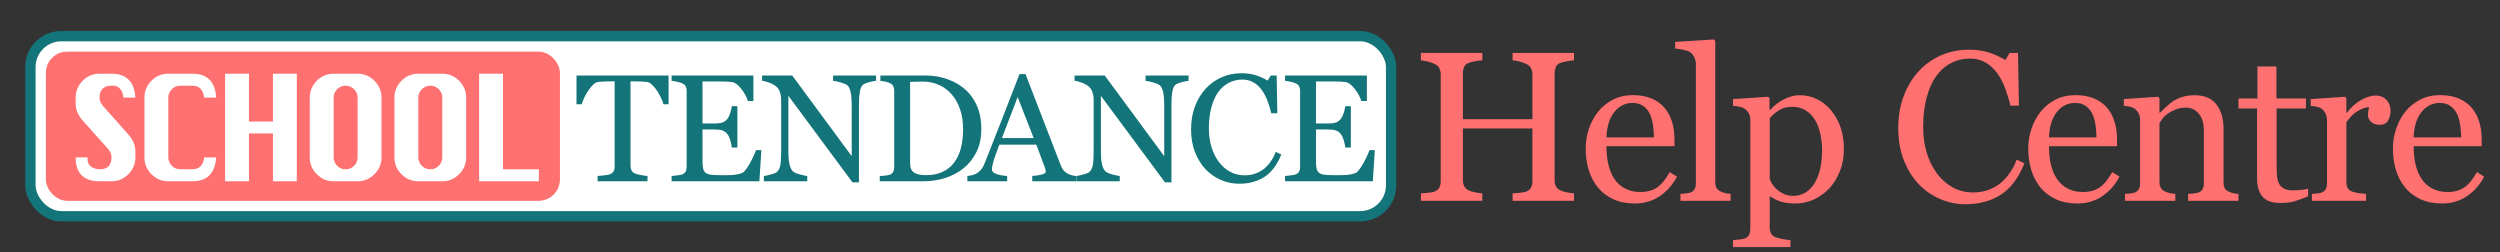 <?xml version="1.0" encoding="UTF-8"?>
<svg viewBox="0 0 2179 220" version="1.1" xmlns="http://www.w3.org/2000/svg" xmlns:xlink="http://www.w3.org/1999/xlink">
    <rect x="0" y="0" width="2179" height="220" fill="#333333" stroke="none"/>
    <title>Schooltendance Help Centre@1x</title>
    <g id="Schooltendance-Help-Centre" stroke="none" stroke-width="1" fill="none" fill-rule="evenodd">
        <g id="Group" transform="translate(22, 27)">
            <rect id="Rectangle" stroke="#13747A" stroke-width="9" fill="#FFFFFF" x="4.5" y="4.5" width="1186" height="157" rx="27"></rect>
            <rect id="Rectangle" stroke="#FF7070" fill="#FF7070" x="18.5" y="18.5" width="447" height="129" rx="18"></rect>
            <g id="SCHOOL" transform="translate(43.949, 37.25)" fill="#FFFFFF" fill-rule="nonzero">
                <path d="M52.051,20.801 L41.699,20.801 C40.788,13.835 37.5,10.352 31.836,10.352 C28.19,10.352 25.439,11.23 23.584,12.988 C21.729,14.746 20.801,17.367 20.801,20.85 C20.801,23.454 21.826,25.895 23.877,28.174 L45.947,52.979 C50.016,57.536 52.051,62.435 52.051,67.676 L52.051,72.949 C52.051,78.581 50.016,83.455 45.947,87.573 C41.878,91.691 36.979,93.75 31.25,93.75 L20.801,93.75 C13.9,93.75 8.708,92.008 5.225,88.525 C1.742,85.042 0,79.85 0,72.949 L10.449,72.949 C10.384,73.665 10.352,74.235 10.352,74.658 C10.352,77.49 11.442,79.639 13.623,81.104 C15.804,82.568 18.197,83.301 20.801,83.301 C24.512,83.301 27.181,82.406 28.809,80.615 C30.436,78.825 31.25,76.221 31.25,72.803 C31.25,70.166 30.225,67.725 28.174,65.479 L6.104,40.771 C2.035,36.247 0,31.348 0,26.074 L0,20.801 C0,15.137 2.035,10.254 6.104,6.152 C10.173,2.051 15.072,0 20.801,0 L31.25,0 C44.271,0 51.204,6.934 52.051,20.801 Z" id="Path"></path>
                <path d="M122.449,72.949 C121.538,86.816 114.604,93.75 101.648,93.75 L80.75,93.75 C75.053,93.75 70.162,91.707 66.077,87.622 C61.992,83.537 59.949,78.646 59.949,72.949 L59.949,20.801 C59.949,15.202 61.959,10.335 65.979,6.201 C70,2.067 74.923,0 80.75,0 L101.648,0 C114.734,0 121.668,6.934 122.449,20.801 L112,20.801 C111.186,13.9 107.736,10.449 101.648,10.449 L91.199,10.449 C88.335,10.449 85.877,11.466 83.826,13.501 C81.775,15.535 80.75,17.969 80.75,20.801 L80.75,72.949 C80.75,75.749 81.767,78.174 83.802,80.225 C85.836,82.275 88.302,83.301 91.199,83.301 L101.648,83.301 C107.768,83.301 111.219,79.85 112,72.949 L122.449,72.949 Z" id="Path"></path>
                <polygon id="Path" points="130.25 93.75 130.25 0 151.051 0 151.051 41.699 171.949 41.699 171.949 0 192.75 0 192.75 93.75 171.949 93.75 171.949 52.051 151.051 52.051 151.051 93.75"></polygon>
                <path d="M224.852,0 L245.75,0 C251.447,0 256.338,2.051 260.423,6.152 C264.508,10.254 266.551,15.137 266.551,20.801 L266.551,72.949 C266.551,78.581 264.508,83.455 260.423,87.573 C256.338,91.691 251.447,93.75 245.75,93.75 L224.852,93.75 C219.155,93.75 214.264,91.707 210.179,87.622 C206.093,83.537 204.051,78.646 204.051,72.949 L204.051,20.801 C204.051,15.104 206.093,10.213 210.179,6.128 C214.264,2.043 219.155,0 224.852,0 Z M224.852,20.801 L224.852,72.949 C224.852,75.749 225.869,78.174 227.903,80.225 C229.938,82.275 232.404,83.301 235.301,83.301 C238.198,83.301 240.664,82.275 242.698,80.225 C244.733,78.174 245.75,75.749 245.75,72.949 L245.75,20.801 C245.75,17.969 244.716,15.535 242.649,13.501 C240.582,11.466 238.133,10.449 235.301,10.449 C232.436,10.449 229.979,11.466 227.928,13.501 C225.877,15.535 224.852,17.969 224.852,20.801 Z" id="Shape"></path>
                <path d="M298.652,0 L319.551,0 C325.247,0 330.138,2.051 334.224,6.152 C338.309,10.254 340.352,15.137 340.352,20.801 L340.352,72.949 C340.352,78.581 338.309,83.455 334.224,87.573 C330.138,91.691 325.247,93.75 319.551,93.75 L298.652,93.75 C292.956,93.75 288.065,91.707 283.979,87.622 C279.894,83.537 277.852,78.646 277.852,72.949 L277.852,20.801 C277.852,15.104 279.894,10.213 283.979,6.128 C288.065,2.043 292.956,0 298.652,0 Z M298.652,20.801 L298.652,72.949 C298.652,75.749 299.67,78.174 301.704,80.225 C303.739,82.275 306.204,83.301 309.102,83.301 C311.999,83.301 314.465,82.275 316.499,80.225 C318.534,78.174 319.551,75.749 319.551,72.949 L319.551,20.801 C319.551,17.969 318.517,15.535 316.45,13.501 C314.383,11.466 311.934,10.449 309.102,10.449 C306.237,10.449 303.779,11.466 301.729,13.501 C299.678,15.535 298.652,17.969 298.652,20.801 Z" id="Shape"></path>
                <polygon id="Path" points="351.652 93.75 351.652 0 372.453 0 372.453 83.301 403.703 83.301 403.703 93.75"></polygon>
            </g>
            <g id="TENDANCE" transform="translate(480.474, 36.835)" fill="#13747A" fill-rule="nonzero">
                <path d="M80.268,27.016 L75.787,27.016 C75.397,25.457 74.693,23.606 73.676,21.463 C72.659,19.32 71.522,17.296 70.267,15.391 C68.968,13.4 67.55,11.657 66.013,10.163 C64.476,8.67 62.993,7.815 61.564,7.598 C60.222,7.425 58.534,7.295 56.499,7.208 C54.464,7.122 52.581,7.079 50.849,7.079 L47.083,7.079 L47.083,80.787 C47.083,82.216 47.386,83.525 47.992,84.716 C48.598,85.907 49.659,86.827 51.174,87.476 C51.953,87.779 53.587,88.19 56.077,88.71 C58.566,89.229 60.504,89.511 61.889,89.554 L61.889,94.165 L18.378,94.165 L18.378,89.554 C19.591,89.468 21.441,89.294 23.931,89.035 C26.42,88.775 28.141,88.45 29.094,88.061 C30.522,87.498 31.572,86.686 32.243,85.625 C32.914,84.565 33.25,83.147 33.25,81.372 L33.25,7.079 L29.483,7.079 C28.141,7.079 26.474,7.111 24.483,7.176 C22.491,7.241 20.586,7.382 18.768,7.598 C17.339,7.771 15.857,8.626 14.32,10.163 C12.783,11.7 11.365,13.443 10.066,15.391 C8.767,17.339 7.62,19.407 6.624,21.593 C5.628,23.779 4.936,25.587 4.546,27.016 L0,27.016 L0,2.013 L80.268,2.013 L80.268,27.016 Z" id="Path"></path>
                <path d="M161.146,67.02 L159.393,94.165 L82.892,94.165 L82.892,89.554 C84.19,89.468 85.922,89.284 88.087,89.002 C90.252,88.721 91.659,88.429 92.308,88.125 C93.694,87.476 94.657,86.632 95.198,85.593 C95.739,84.554 96.01,83.233 96.01,81.631 L96.01,15.391 C96.01,13.962 95.772,12.696 95.295,11.592 C94.819,10.488 93.823,9.59 92.308,8.897 C91.139,8.334 89.57,7.836 87.6,7.403 C85.63,6.97 84.061,6.711 82.892,6.624 L82.892,2.013 L154.197,2.013 L154.197,24.223 L149.327,24.223 C148.461,20.933 146.588,17.437 143.709,13.735 C140.83,10.033 138.092,8.009 135.494,7.663 C134.152,7.49 132.55,7.36 130.688,7.273 C128.827,7.187 126.705,7.144 124.324,7.144 L109.842,7.144 L109.842,43.771 L120.233,43.771 C123.567,43.771 126.002,43.457 127.539,42.829 C129.076,42.201 130.429,41.151 131.598,39.679 C132.55,38.424 133.362,36.746 134.033,34.646 C134.704,32.546 135.148,30.566 135.364,28.704 L140.235,28.704 L140.235,64.747 L135.364,64.747 C135.191,62.668 134.726,60.471 133.968,58.155 C133.21,55.839 132.42,54.161 131.598,53.122 C130.256,51.434 128.729,50.33 127.019,49.81 C125.309,49.291 123.047,49.031 120.233,49.031 L109.842,49.031 L109.842,76.696 C109.842,79.467 110.037,81.653 110.427,83.255 C110.816,84.857 111.574,86.069 112.7,86.892 C113.825,87.714 115.362,88.245 117.311,88.483 C119.259,88.721 122.03,88.84 125.623,88.84 C127.052,88.84 128.935,88.84 131.273,88.84 C133.611,88.84 135.581,88.753 137.183,88.58 C138.828,88.407 140.527,88.093 142.281,87.638 C144.034,87.184 145.279,86.567 146.015,85.788 C148.006,83.709 150.095,80.56 152.281,76.339 C154.468,72.117 155.864,69.011 156.47,67.02 L161.146,67.02 Z" id="Path"></path>
                <path d="M261.117,6.624 C259.905,6.667 258.043,7.014 255.532,7.663 C253.021,8.312 251.224,8.984 250.142,9.676 C248.583,10.759 247.534,12.837 246.992,15.911 C246.451,18.985 246.181,22.881 246.181,27.6 L246.181,95.074 L240.531,95.074 L184.681,19.677 L184.681,67.214 C184.681,72.54 185.017,76.631 185.688,79.488 C186.359,82.346 187.387,84.381 188.772,85.593 C189.768,86.545 191.825,87.433 194.942,88.255 C198.059,89.078 200.116,89.511 201.111,89.554 L201.111,94.165 L163.315,94.165 L163.315,89.554 C164.484,89.468 166.454,89.045 169.225,88.288 C171.996,87.53 173.728,86.848 174.42,86.242 C175.936,85.03 176.975,83.179 177.538,80.69 C178.1,78.2 178.382,73.947 178.382,67.929 L178.382,22.535 C178.382,20.543 178.035,18.552 177.343,16.56 C176.65,14.569 175.719,13.032 174.55,11.949 C172.992,10.521 170.881,9.297 168.219,8.28 C165.556,7.263 163.402,6.711 161.757,6.624 L161.757,2.013 L188.058,2.013 L239.881,72.28 L239.881,28.444 C239.881,23.076 239.535,18.952 238.842,16.073 C238.15,13.194 237.154,11.278 235.855,10.326 C234.643,9.503 232.662,8.702 229.913,7.923 C227.164,7.144 225.075,6.711 223.646,6.624 L223.646,2.013 L261.117,2.013 L261.117,6.624 Z" id="Path"></path>
                <path d="M352.841,48.641 C352.841,56.477 351.369,63.275 348.425,69.033 C345.481,74.791 341.649,79.51 336.93,83.19 C332.168,86.87 326.821,89.619 320.89,91.438 C314.958,93.256 308.832,94.165 302.511,94.165 L264.326,94.165 L264.326,89.554 C265.581,89.554 267.216,89.435 269.229,89.197 C271.242,88.959 272.573,88.688 273.223,88.385 C274.521,87.822 275.463,86.989 276.048,85.885 C276.632,84.781 276.924,83.45 276.924,81.891 L276.924,15.391 C276.924,13.919 276.675,12.599 276.177,11.43 C275.68,10.261 274.695,9.33 273.223,8.637 C271.881,7.988 270.43,7.512 268.872,7.208 C267.313,6.905 265.971,6.711 264.845,6.624 L264.845,2.013 L305.109,2.013 C310.651,2.013 316.106,2.868 321.474,4.578 C326.843,6.288 331.518,8.594 335.501,11.495 C340.913,15.348 345.156,20.392 348.23,26.626 C351.304,32.86 352.841,40.199 352.841,48.641 Z M336.93,48.576 C336.93,42.385 336.108,36.789 334.462,31.789 C332.817,26.788 330.414,22.426 327.254,18.703 C324.267,15.153 320.597,12.361 316.246,10.326 C311.895,8.291 307.057,7.273 301.732,7.273 C299.957,7.273 297.955,7.306 295.725,7.371 C293.495,7.436 291.839,7.49 290.757,7.533 L290.757,78.384 C290.757,82.324 291.904,85.052 294.199,86.567 C296.493,88.082 300.022,88.84 304.784,88.84 C310.283,88.84 315.088,87.866 319.201,85.917 C323.314,83.969 326.648,81.263 329.202,77.8 C331.886,74.163 333.845,69.953 335.079,65.169 C336.313,60.385 336.93,54.854 336.93,48.576 Z" id="Shape"></path>
                <path d="M435.623,94.165 L397.243,94.165 L397.243,89.554 C400.62,89.338 403.423,88.905 405.653,88.255 C407.882,87.606 408.997,86.805 408.997,85.853 C408.997,85.463 408.954,84.987 408.867,84.424 C408.781,83.861 408.651,83.363 408.478,82.93 L400.814,62.279 L368.539,62.279 C367.326,65.309 366.341,67.95 365.584,70.202 C364.826,72.453 364.144,74.531 363.538,76.436 C362.975,78.298 362.586,79.813 362.369,80.982 C362.153,82.151 362.044,83.103 362.044,83.839 C362.044,85.571 363.408,86.913 366.136,87.866 C368.863,88.818 371.937,89.381 375.357,89.554 L375.357,94.165 L340.679,94.165 L340.679,89.554 C341.804,89.468 343.211,89.219 344.9,88.807 C346.588,88.396 347.974,87.844 349.056,87.151 C350.788,85.982 352.13,84.759 353.083,83.482 C354.035,82.205 354.966,80.441 355.875,78.189 C360.507,66.63 365.616,53.642 371.201,39.225 C376.786,24.808 381.765,11.971 386.138,0.714 L391.333,0.714 L422.05,80.203 C422.7,81.891 423.436,83.255 424.258,84.294 C425.081,85.333 426.228,86.35 427.7,87.346 C428.696,87.952 429.995,88.461 431.597,88.872 C433.199,89.284 434.541,89.511 435.623,89.554 L435.623,94.165 Z M398.477,56.499 L384.514,20.781 L370.812,56.499 L398.477,56.499 Z" id="Shape"></path>
                <path d="M533.49,6.624 C532.278,6.667 530.416,7.014 527.905,7.663 C525.394,8.312 523.597,8.984 522.515,9.676 C520.956,10.759 519.906,12.837 519.365,15.911 C518.824,18.985 518.553,22.881 518.553,27.6 L518.553,95.074 L512.903,95.074 L457.054,19.677 L457.054,67.214 C457.054,72.54 457.389,76.631 458.06,79.488 C458.731,82.346 459.76,84.381 461.145,85.593 C462.141,86.545 464.197,87.433 467.314,88.255 C470.432,89.078 472.488,89.511 473.484,89.554 L473.484,94.165 L435.688,94.165 L435.688,89.554 C436.857,89.468 438.827,89.045 441.598,88.288 C444.368,87.53 446.1,86.848 446.793,86.242 C448.308,85.03 449.347,83.179 449.91,80.69 C450.473,78.2 450.754,73.947 450.754,67.929 L450.754,22.535 C450.754,20.543 450.408,18.552 449.715,16.56 C449.023,14.569 448.092,13.032 446.923,11.949 C445.364,10.521 443.254,9.297 440.591,8.28 C437.928,7.263 435.775,6.711 434.129,6.624 L434.129,2.013 L460.431,2.013 L512.254,72.28 L512.254,28.444 C512.254,23.076 511.908,18.952 511.215,16.073 C510.522,13.194 509.526,11.278 508.228,10.326 C507.015,9.503 505.035,8.702 502.285,7.923 C499.536,7.144 497.447,6.711 496.019,6.624 L496.019,2.013 L533.49,2.013 L533.49,6.624 Z" id="Path"></path>
                <path d="M577.546,96.308 C572.048,96.308 566.777,95.226 561.733,93.061 C556.689,90.896 552.219,87.779 548.323,83.709 C544.47,79.64 541.396,74.672 539.101,68.805 C536.806,62.939 535.659,56.326 535.659,48.966 C535.659,41.606 536.785,34.928 539.036,28.931 C541.287,22.935 544.405,17.772 548.388,13.443 C552.327,9.157 556.982,5.845 562.35,3.507 C567.719,1.169 573.455,0 579.56,0 C584.105,0 588.218,0.563 591.898,1.688 C595.578,2.814 599.085,4.394 602.419,6.429 L605.082,2.013 L610.277,2.013 L610.861,34.874 L605.536,34.874 C604.843,31.67 603.804,28.195 602.419,24.45 C601.034,20.705 599.41,17.534 597.548,14.937 C595.47,11.993 593.002,9.687 590.145,8.02 C587.288,6.353 584.019,5.52 580.339,5.52 C576.139,5.52 572.232,6.451 568.617,8.312 C565.002,10.174 561.874,12.923 559.233,16.56 C556.722,20.067 554.752,24.526 553.323,29.938 C551.895,35.35 551.18,41.389 551.18,48.057 C551.18,53.945 551.927,59.346 553.421,64.26 C554.914,69.173 557.047,73.492 559.817,77.215 C562.588,80.895 565.868,83.774 569.656,85.853 C573.444,87.931 577.676,88.97 582.352,88.97 C585.859,88.97 589.084,88.418 592.028,87.314 C594.972,86.21 597.527,84.749 599.691,82.93 C601.856,81.025 603.761,78.861 605.406,76.436 C607.051,74.012 608.394,71.371 609.433,68.513 L614.303,70.851 C610.58,79.986 605.644,86.513 599.497,90.431 C593.349,94.349 586.032,96.308 577.546,96.308 Z" id="Path"></path>
                <path d="M695.831,67.02 L694.078,94.165 L617.577,94.165 L617.577,89.554 C618.875,89.468 620.607,89.284 622.772,89.002 C624.937,88.721 626.344,88.429 626.993,88.125 C628.379,87.476 629.342,86.632 629.883,85.593 C630.424,84.554 630.695,83.233 630.695,81.631 L630.695,15.391 C630.695,13.962 630.457,12.696 629.98,11.592 C629.504,10.488 628.508,9.59 626.993,8.897 C625.824,8.334 624.255,7.836 622.285,7.403 C620.315,6.97 618.746,6.711 617.577,6.624 L617.577,2.013 L688.882,2.013 L688.882,24.223 L684.012,24.223 C683.146,20.933 681.273,17.437 678.394,13.735 C675.515,10.033 672.777,8.009 670.179,7.663 C668.837,7.49 667.235,7.36 665.374,7.273 C663.512,7.187 661.39,7.144 659.009,7.144 L644.527,7.144 L644.527,43.771 L654.918,43.771 C658.252,43.771 660.687,43.457 662.224,42.829 C663.761,42.201 665.114,41.151 666.283,39.679 C667.235,38.424 668.047,36.746 668.718,34.646 C669.389,32.546 669.833,30.566 670.049,28.704 L674.92,28.704 L674.92,64.747 L670.049,64.747 C669.876,62.668 669.411,60.471 668.653,58.155 C667.895,55.839 667.105,54.161 666.283,53.122 C664.941,51.434 663.414,50.33 661.704,49.81 C659.994,49.291 657.732,49.031 654.918,49.031 L644.527,49.031 L644.527,76.696 C644.527,79.467 644.722,81.653 645.112,83.255 C645.501,84.857 646.259,86.069 647.385,86.892 C648.51,87.714 650.047,88.245 651.996,88.483 C653.944,88.721 656.715,88.84 660.308,88.84 C661.737,88.84 663.62,88.84 665.958,88.84 C668.296,88.84 670.266,88.753 671.868,88.58 C673.513,88.407 675.212,88.093 676.966,87.638 C678.719,87.184 679.964,86.567 680.7,85.788 C682.691,83.709 684.78,80.56 686.967,76.339 C689.153,72.117 690.549,69.011 691.155,67.02 L695.831,67.02 Z" id="Path"></path>
            </g>
        </g>
        <g id="Help-Centre" transform="translate(1238.472, 34.41)" fill="#FF7070" fill-rule="nonzero">
            <path d="M133.415,140.59 L79.922,140.59 L79.922,134.142 C81.375,134.021 83.479,133.839 86.234,133.597 C88.989,133.354 90.881,132.991 91.91,132.507 C93.727,131.78 95.059,130.675 95.906,129.192 C96.754,127.708 97.178,125.786 97.178,123.425 L97.178,77.561 L36.601,77.561 L36.601,122.426 C36.601,124.545 36.949,126.331 37.645,127.784 C38.341,129.237 39.719,130.509 41.777,131.599 C42.807,132.144 44.638,132.688 47.272,133.233 C49.906,133.778 51.979,134.081 53.493,134.142 L53.493,140.59 L2.27373675e-13,140.59 L2.27373675e-13,134.142 C1.453,134.021 3.557,133.839 6.312,133.597 C9.067,133.354 10.959,132.991 11.988,132.507 C13.805,131.78 15.137,130.675 15.984,129.192 C16.832,127.708 17.256,125.786 17.256,123.425 L17.256,30.425 C17.256,28.487 16.862,26.716 16.075,25.112 C15.288,23.507 13.926,22.251 11.988,21.343 C10.354,20.556 8.371,19.859 6.04,19.254 C3.708,18.648 1.695,18.285 2.27373675e-13,18.164 L2.27373675e-13,11.716 L53.493,11.716 L53.493,18.164 C51.798,18.225 49.724,18.497 47.272,18.981 C44.82,19.466 42.988,19.92 41.777,20.344 C39.719,21.07 38.341,22.281 37.645,23.977 C36.949,25.672 36.601,27.519 36.601,29.517 L36.601,69.478 L97.178,69.478 L97.178,30.425 C97.178,28.487 96.784,26.716 95.997,25.112 C95.21,23.507 93.848,22.251 91.91,21.343 C90.275,20.556 88.292,19.859 85.961,19.254 C83.63,18.648 81.617,18.285 79.922,18.164 L79.922,11.716 L133.415,11.716 L133.415,18.164 C131.72,18.225 129.646,18.497 127.194,18.981 C124.742,19.466 122.91,19.92 121.699,20.344 C119.641,21.07 118.263,22.281 117.567,23.977 C116.871,25.672 116.522,27.519 116.522,29.517 L116.522,122.426 C116.522,124.545 116.871,126.331 117.567,127.784 C118.263,129.237 119.641,130.509 121.699,131.599 C122.729,132.144 124.56,132.688 127.194,133.233 C129.828,133.778 131.901,134.081 133.415,134.142 L133.415,140.59 Z" id="Path"></path>
            <path d="M223.182,119.52 C219.428,126.664 214.403,132.355 208.106,136.594 C201.809,140.832 194.574,142.951 186.4,142.951 C179.195,142.951 172.883,141.68 167.464,139.137 C162.045,136.594 157.58,133.143 154.068,128.783 C150.556,124.424 147.938,119.338 146.212,113.525 C144.487,107.713 143.624,101.567 143.624,95.089 C143.624,89.276 144.547,83.57 146.394,77.969 C148.24,72.369 150.95,67.328 154.522,62.848 C157.973,58.549 162.257,55.083 167.373,52.449 C172.49,49.815 178.226,48.498 184.584,48.498 C191.123,48.498 196.723,49.527 201.386,51.586 C206.048,53.645 209.832,56.46 212.738,60.032 C215.523,63.423 217.597,67.419 218.959,72.021 C220.322,76.622 221.003,81.617 221.003,87.006 L221.003,93 L161.697,93 C161.697,98.873 162.257,104.201 163.377,108.984 C164.497,113.768 166.268,117.976 168.69,121.608 C171.052,125.12 174.139,127.89 177.954,129.918 C181.768,131.947 186.309,132.961 191.577,132.961 C196.966,132.961 201.613,131.705 205.518,129.192 C209.423,126.679 213.192,122.153 216.825,115.614 L223.182,119.52 Z M203.111,85.371 C203.111,81.98 202.823,78.348 202.248,74.473 C201.673,70.598 200.75,67.358 199.478,64.755 C198.086,61.97 196.178,59.699 193.757,57.943 C191.335,56.188 188.217,55.31 184.402,55.31 C178.045,55.31 172.762,57.958 168.554,63.256 C164.346,68.554 162.06,75.926 161.697,85.371 L203.111,85.371 Z" id="Shape"></path>
            <path d="M269.901,140.59 L226.216,140.59 L226.216,134.596 C227.609,134.475 229.092,134.338 230.667,134.187 C232.241,134.036 233.542,133.809 234.572,133.506 C236.267,132.961 237.539,132.007 238.386,130.645 C239.234,129.283 239.658,127.512 239.658,125.332 L239.658,21.615 C239.658,19.436 239.188,17.392 238.25,15.485 C237.312,13.578 236.085,12.079 234.572,10.989 C233.482,10.263 231.484,9.597 228.578,8.991 C225.671,8.386 223.34,8.022 221.584,7.901 L221.584,2.089 L255.279,0 L256.55,1.362 L256.55,124.242 C256.55,126.361 256.944,128.102 257.731,129.464 C258.518,130.827 259.79,131.871 261.545,132.598 C262.877,133.203 264.194,133.657 265.496,133.96 C266.798,134.263 268.266,134.475 269.901,134.596 L269.901,140.59 Z" id="Path"></path>
            <path d="M357.398,61.667 C360.97,65.905 363.74,70.825 365.708,76.425 C367.676,82.026 368.659,88.429 368.659,95.634 C368.659,102.718 367.479,109.181 365.117,115.024 C362.756,120.867 359.638,125.847 355.763,129.964 C351.706,134.142 347.196,137.351 342.231,139.591 C337.266,141.831 331.998,142.951 326.428,142.951 C321.039,142.951 316.619,142.346 313.168,141.135 C309.717,139.924 306.902,138.501 304.722,136.866 L303.995,136.866 L303.995,163.749 C303.995,165.929 304.419,167.745 305.267,169.198 C306.115,170.651 307.416,171.711 309.172,172.377 C310.625,172.922 312.699,173.452 315.393,173.966 C318.088,174.481 320.313,174.769 322.069,174.829 L322.069,180.914 L272.027,180.914 L272.027,174.829 C273.904,174.708 275.72,174.557 277.476,174.375 C279.232,174.193 280.806,173.891 282.199,173.467 C284.015,172.861 285.286,171.802 286.013,170.288 C286.74,168.774 287.103,166.988 287.103,164.93 L287.103,69.659 C287.103,67.843 286.649,66.087 285.741,64.392 C284.832,62.696 283.652,61.334 282.199,60.305 C281.109,59.578 279.595,59.018 277.657,58.625 C275.72,58.231 273.843,57.974 272.027,57.853 L272.027,51.949 L302.542,49.951 L303.814,51.041 L303.814,61.122 L304.54,61.304 C307.689,57.671 311.594,54.644 316.256,52.222 C320.918,49.8 325.55,48.589 330.152,48.589 C335.722,48.589 340.823,49.77 345.455,52.131 C350.087,54.492 354.068,57.671 357.398,61.667 Z M342.594,126.059 C345.016,122.305 346.802,117.945 347.952,112.98 C349.103,108.016 349.678,102.476 349.678,96.36 C349.678,91.88 349.194,87.309 348.225,82.646 C347.256,77.984 345.742,73.928 343.684,70.477 C341.625,66.965 338.931,64.119 335.601,61.939 C332.271,59.76 328.275,58.67 323.613,58.67 C319.132,58.67 315.318,59.654 312.169,61.622 C309.021,63.589 306.296,65.936 303.995,68.66 L303.995,121.608 C304.54,123.243 305.433,124.938 306.675,126.694 C307.916,128.45 309.293,129.964 310.807,131.235 C312.684,132.749 314.712,133.975 316.892,134.914 C319.072,135.852 321.736,136.321 324.884,136.321 C328.275,136.321 331.544,135.428 334.693,133.642 C337.841,131.856 340.475,129.328 342.594,126.059 Z" id="Shape"></path>
            <path d="M474.63,143.587 C466.94,143.587 459.569,142.073 452.515,139.046 C445.461,136.019 439.21,131.659 433.761,125.968 C428.372,120.276 424.073,113.329 420.864,105.125 C417.655,96.92 416.051,87.672 416.051,77.379 C416.051,67.086 417.625,57.747 420.773,49.361 C423.922,40.975 428.281,33.755 433.851,27.7 C439.361,21.706 445.87,17.074 453.378,13.805 C460.886,10.535 468.908,8.9 477.445,8.9 C483.803,8.9 489.554,9.688 494.701,11.262 C499.847,12.836 504.752,15.046 509.414,17.892 L513.137,11.716 L520.403,11.716 L521.221,57.671 L513.773,57.671 C512.804,53.19 511.351,48.332 509.414,43.094 C507.476,37.857 505.206,33.422 502.602,29.789 C499.696,25.672 496.245,22.448 492.249,20.117 C488.253,17.786 483.681,16.62 478.535,16.62 C472.662,16.62 467.198,17.922 462.142,20.525 C457.086,23.129 452.712,26.974 449.018,32.06 C445.507,36.964 442.752,43.2 440.754,50.769 C438.756,58.337 437.757,66.783 437.757,76.107 C437.757,84.342 438.801,91.895 440.89,98.767 C442.979,105.639 445.961,111.679 449.836,116.886 C453.711,122.032 458.297,126.059 463.595,128.965 C468.893,131.871 474.811,133.324 481.35,133.324 C486.255,133.324 490.765,132.552 494.883,131.008 C499,129.464 502.572,127.421 505.599,124.878 C508.627,122.214 511.291,119.187 513.592,115.796 C515.892,112.405 517.769,108.712 519.222,104.716 L526.034,107.985 C520.827,120.761 513.925,129.888 505.327,135.368 C496.729,140.847 486.497,143.587 474.63,143.587 Z" id="Path"></path>
            <path d="M608.899,119.52 C605.145,126.664 600.12,132.355 593.823,136.594 C587.526,140.832 580.291,142.951 572.117,142.951 C564.912,142.951 558.6,141.68 553.181,139.137 C547.762,136.594 543.296,133.143 539.785,128.783 C536.273,124.424 533.654,119.338 531.929,113.525 C530.203,107.713 529.34,101.567 529.34,95.089 C529.34,89.276 530.264,83.57 532.11,77.969 C533.957,72.369 536.667,67.328 540.239,62.848 C543.69,58.549 547.974,55.083 553.09,52.449 C558.206,49.815 563.943,48.498 570.3,48.498 C576.839,48.498 582.44,49.527 587.102,51.586 C591.764,53.645 595.548,56.46 598.455,60.032 C601.24,63.423 603.314,67.419 604.676,72.021 C606.038,76.622 606.719,81.617 606.719,87.006 L606.719,93 L547.414,93 C547.414,98.873 547.974,104.201 549.094,108.984 C550.214,113.768 551.985,117.976 554.407,121.608 C556.768,125.12 559.856,127.89 563.67,129.918 C567.485,131.947 572.026,132.961 577.294,132.961 C582.682,132.961 587.329,131.705 591.234,129.192 C595.14,126.679 598.909,122.153 602.542,115.614 L608.899,119.52 Z M588.828,85.371 C588.828,81.98 588.54,78.348 587.965,74.473 C587.39,70.598 586.466,67.358 585.195,64.755 C583.802,61.97 581.895,59.699 579.473,57.943 C577.051,56.188 573.933,55.31 570.119,55.31 C563.761,55.31 558.479,57.958 554.271,63.256 C550.063,68.554 547.777,75.926 547.414,85.371 L588.828,85.371 Z" id="Shape"></path>
            <path d="M712.562,140.59 L668.696,140.59 L668.696,134.596 C670.088,134.475 671.617,134.354 673.282,134.232 C674.947,134.111 676.325,133.869 677.414,133.506 C679.11,132.961 680.366,132.007 681.183,130.645 C682.001,129.283 682.409,127.512 682.409,125.332 L682.409,79.286 C682.409,72.929 680.911,68.024 677.914,64.573 C674.917,61.122 671.269,59.396 666.97,59.396 C663.761,59.396 660.825,59.896 658.16,60.895 C655.496,61.894 653.135,63.12 651.076,64.573 C649.078,65.966 647.489,67.464 646.308,69.069 C645.128,70.673 644.265,71.96 643.72,72.929 L643.72,124.424 C643.72,126.482 644.144,128.178 644.992,129.51 C645.839,130.842 647.111,131.871 648.806,132.598 C650.077,133.203 651.455,133.657 652.938,133.96 C654.422,134.263 655.951,134.475 657.525,134.596 L657.525,140.59 L613.659,140.59 L613.659,134.596 C615.051,134.475 616.489,134.354 617.972,134.232 C619.456,134.111 620.742,133.869 621.832,133.506 C623.528,132.961 624.784,132.007 625.601,130.645 C626.419,129.283 626.827,127.512 626.827,125.332 L626.827,70.022 C626.827,67.964 626.388,66.072 625.511,64.346 C624.633,62.621 623.407,61.213 621.832,60.123 C620.682,59.396 619.32,58.867 617.745,58.534 C616.171,58.201 614.476,57.974 612.659,57.853 L612.659,51.949 L642.449,49.951 L643.72,51.223 L643.72,63.847 L644.174,63.847 C645.627,62.394 647.444,60.653 649.623,58.625 C651.803,56.596 653.862,54.946 655.799,53.675 C658.039,52.222 660.703,51.011 663.791,50.042 C666.879,49.073 670.361,48.589 674.236,48.589 C682.833,48.589 689.206,51.268 693.353,56.626 C697.501,61.985 699.575,69.114 699.575,78.015 L699.575,124.605 C699.575,126.725 699.938,128.435 700.664,129.737 C701.391,131.039 702.632,132.053 704.388,132.779 C705.841,133.385 707.097,133.809 708.157,134.051 C709.217,134.293 710.685,134.475 712.562,134.596 L712.562,140.59 Z" id="Path"></path>
            <path d="M773.267,136.685 C769.331,138.319 765.607,139.697 762.096,140.817 C758.584,141.937 754.285,142.497 749.199,142.497 C741.691,142.497 736.409,140.605 733.351,136.821 C730.294,133.037 728.765,127.693 728.765,120.791 L728.765,60.123 L712.599,60.123 L712.599,51.404 L729.128,51.404 L729.128,23.522 L745.657,23.522 L745.657,51.404 L771.359,51.404 L771.359,60.123 L745.839,60.123 L745.839,110.165 C745.839,113.919 745.975,117.052 746.248,119.565 C746.52,122.078 747.171,124.272 748.2,126.149 C749.169,127.905 750.622,129.237 752.56,130.146 C754.497,131.054 757.101,131.508 760.37,131.508 C761.884,131.508 764.109,131.372 767.045,131.099 C769.982,130.827 772.056,130.479 773.267,130.055 L773.267,136.685 Z" id="Path"></path>
            <path d="M845.142,62.575 C845.142,65.663 844.386,68.403 842.872,70.794 C841.358,73.186 839.027,74.382 835.879,74.382 C832.488,74.382 829.9,73.504 828.114,71.748 C826.327,69.992 825.434,68.055 825.434,65.936 C825.434,64.604 825.54,63.393 825.752,62.303 C825.964,61.213 826.161,60.123 826.343,59.033 C823.497,59.033 820.167,60.184 816.352,62.484 C812.538,64.785 809.299,68.055 806.635,72.293 L806.635,124.424 C806.635,126.543 807.043,128.269 807.861,129.601 C808.678,130.933 809.965,131.932 811.721,132.598 C813.234,133.203 815.187,133.657 817.578,133.96 C819.97,134.263 822.044,134.475 823.8,134.596 L823.8,140.59 L776.573,140.59 L776.573,134.596 C777.966,134.475 779.404,134.354 780.887,134.232 C782.37,134.111 783.657,133.869 784.747,133.506 C786.442,132.961 787.699,132.007 788.516,130.645 C789.333,129.283 789.742,127.512 789.742,125.332 L789.742,70.022 C789.742,68.146 789.303,66.299 788.425,64.482 C787.547,62.666 786.321,61.213 784.747,60.123 C783.597,59.396 782.234,58.867 780.66,58.534 C779.086,58.201 777.39,57.974 775.574,57.853 L775.574,51.949 L805.363,49.951 L806.635,51.223 L806.635,63.847 L807.089,63.847 C810.843,58.942 815.02,55.219 819.622,52.676 C824.223,50.133 828.431,48.861 832.246,48.861 C836.06,48.861 839.163,50.103 841.555,52.585 C843.947,55.067 845.142,58.397 845.142,62.575 Z" id="Path"></path>
            <path d="M926.736,119.52 C922.982,126.664 917.957,132.355 911.66,136.594 C905.363,140.832 898.128,142.951 889.954,142.951 C882.749,142.951 876.437,141.68 871.018,139.137 C865.599,136.594 861.133,133.143 857.622,128.783 C854.11,124.424 851.491,119.338 849.766,113.525 C848.04,107.713 847.177,101.567 847.177,95.089 C847.177,89.276 848.101,83.57 849.947,77.969 C851.794,72.369 854.504,67.328 858.076,62.848 C861.527,58.549 865.811,55.083 870.927,52.449 C876.043,49.815 881.78,48.498 888.137,48.498 C894.676,48.498 900.277,49.527 904.939,51.586 C909.601,53.645 913.385,56.46 916.292,60.032 C919.077,63.423 921.15,67.419 922.513,72.021 C923.875,76.622 924.556,81.617 924.556,87.006 L924.556,93 L865.251,93 C865.251,98.873 865.811,104.201 866.931,108.984 C868.051,113.768 869.822,117.976 872.244,121.608 C874.605,125.12 877.693,127.89 881.507,129.918 C885.322,131.947 889.863,132.961 895.13,132.961 C900.519,132.961 905.166,131.705 909.071,129.192 C912.977,126.679 916.746,122.153 920.379,115.614 L926.736,119.52 Z M906.665,85.371 C906.665,81.98 906.377,78.348 905.802,74.473 C905.227,70.598 904.303,67.358 903.032,64.755 C901.639,61.97 899.732,59.699 897.31,57.943 C894.888,56.188 891.77,55.31 887.956,55.31 C881.598,55.31 876.316,57.958 872.108,63.256 C867.9,68.554 865.614,75.926 865.251,85.371 L906.665,85.371 Z" id="Shape"></path>
        </g>
    </g>
</svg>